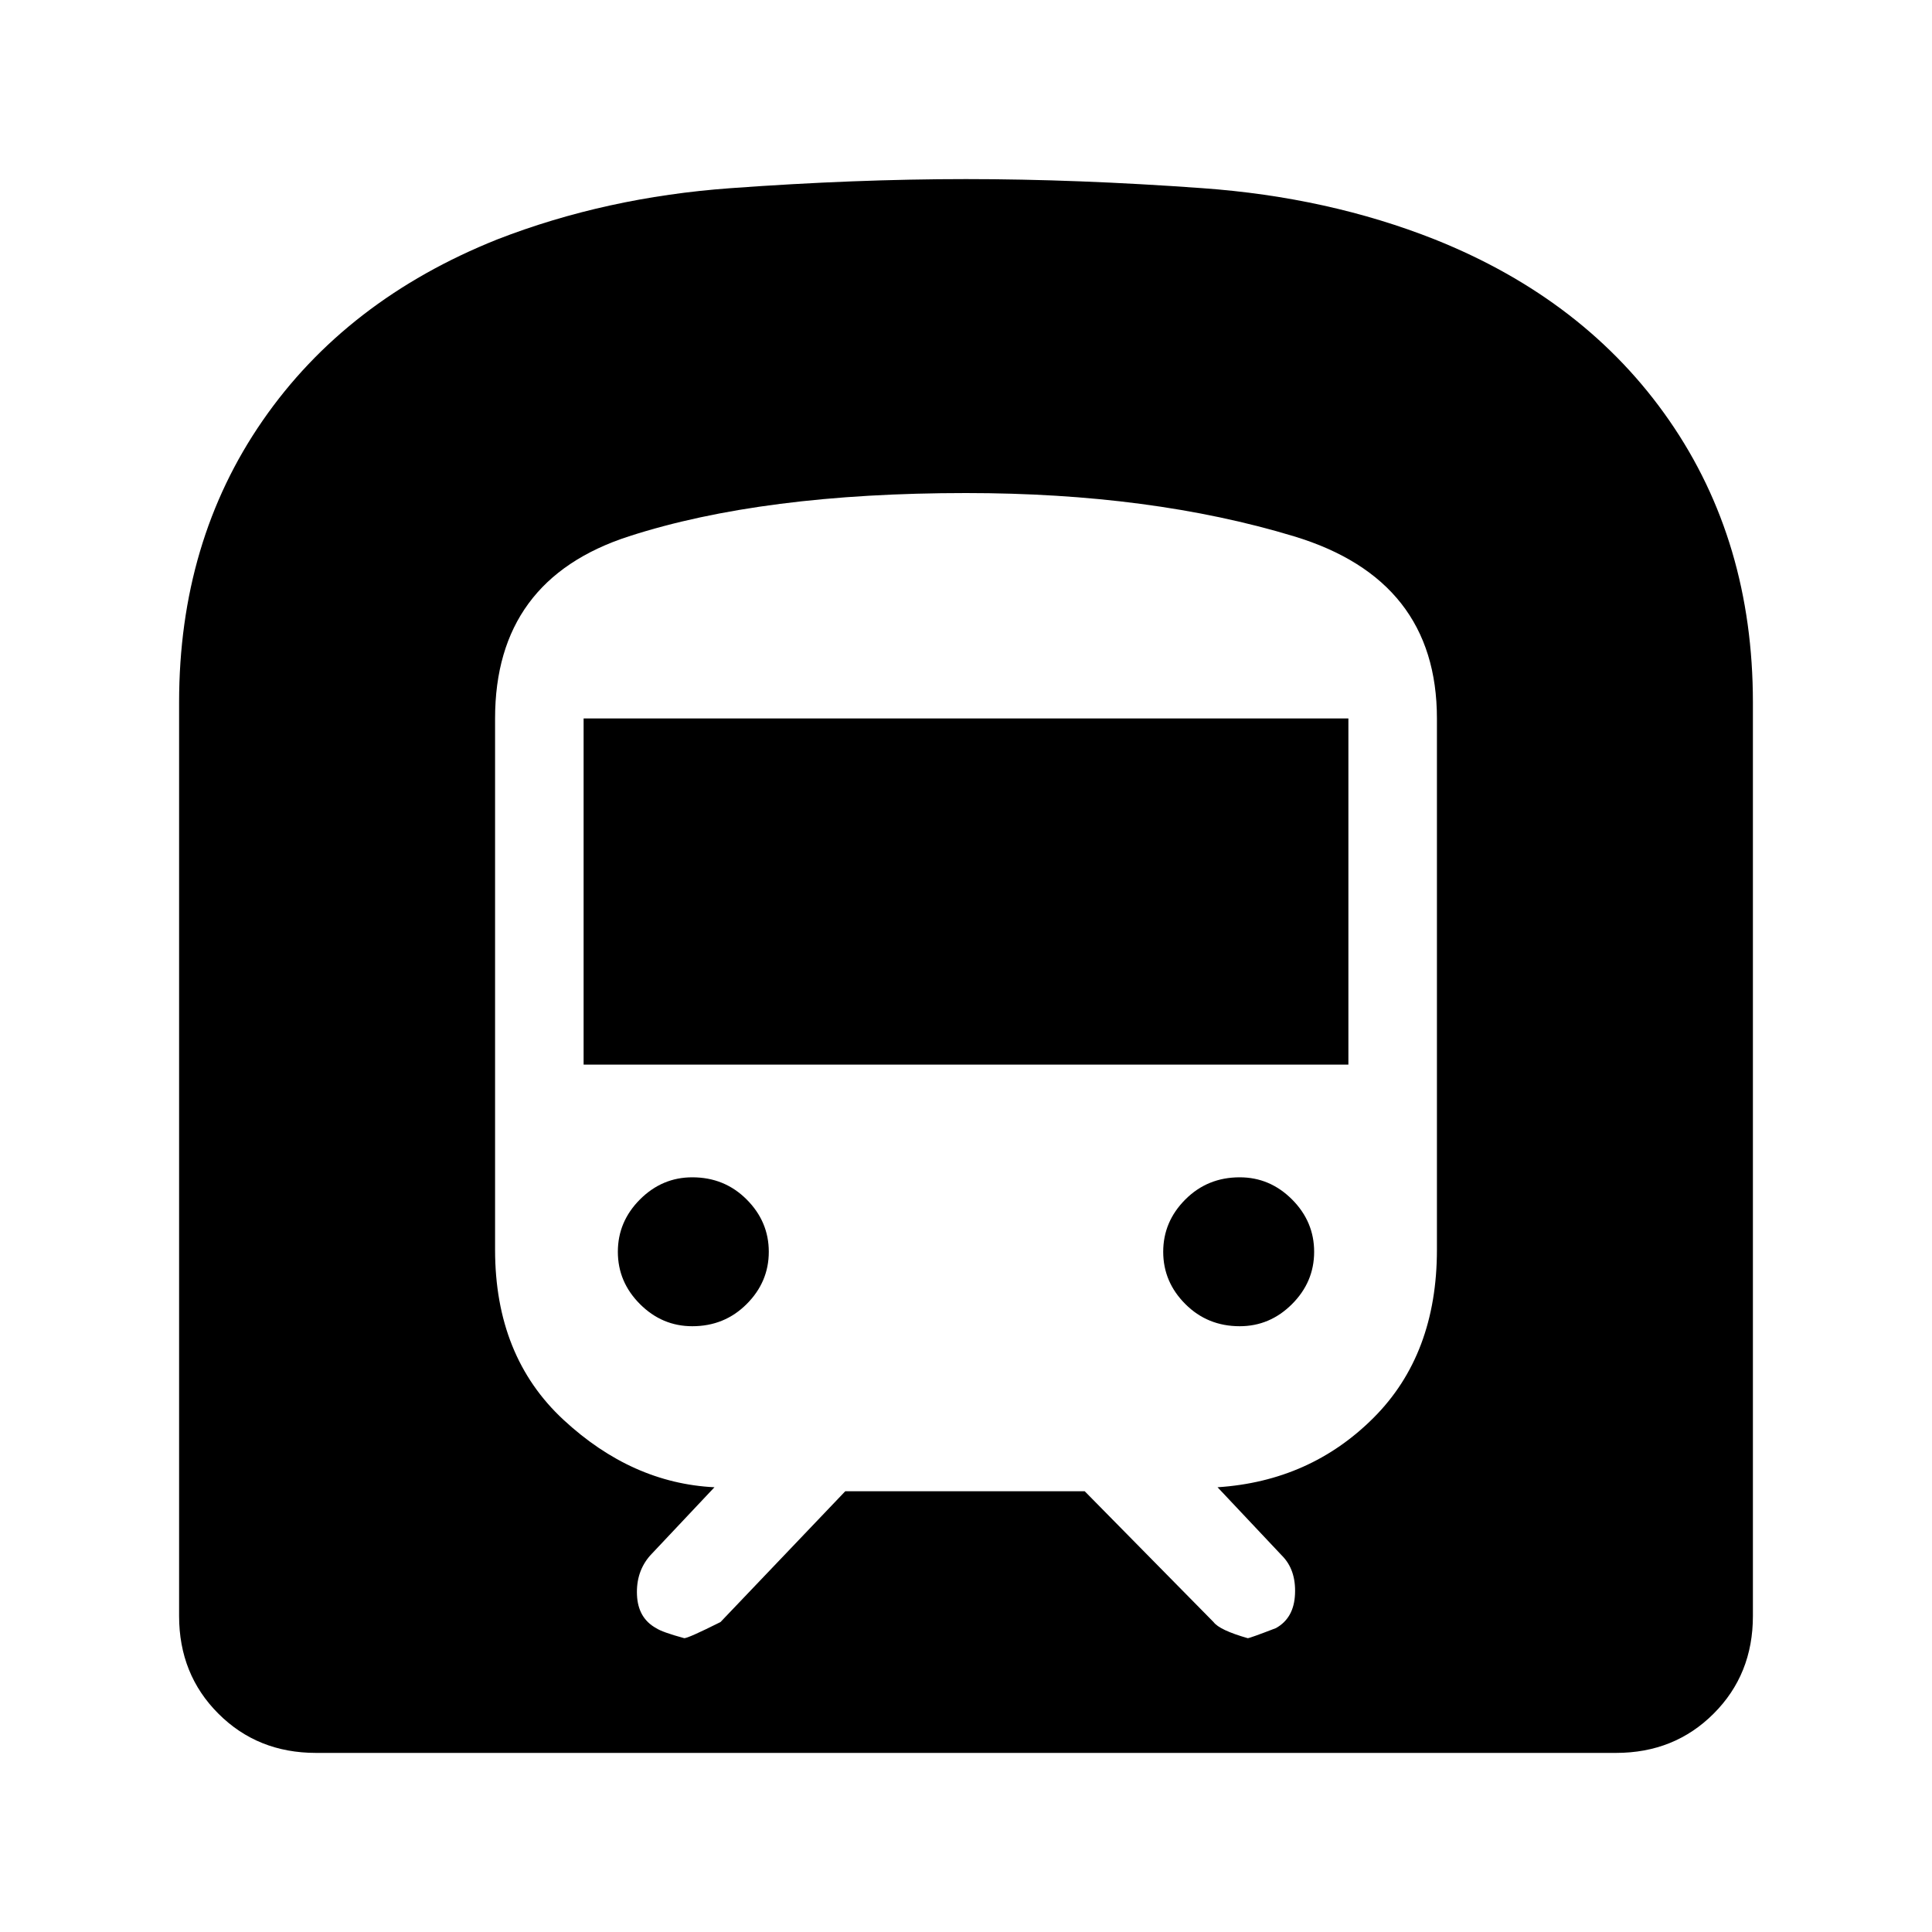 <svg xmlns="http://www.w3.org/2000/svg" height="40" width="40"><path d="M6.542 36.292q-1.209 0-2.021-.813-.813-.812-.813-2.021V14.542q0-3.334 1.73-5.834 1.729-2.5 4.854-3.75 2.25-.875 4.833-1.062 2.583-.188 4.875-.188t4.896.188q2.604.187 4.812 1.062 3.125 1.25 4.854 3.75 1.73 2.5 1.73 5.834v18.916q0 1.209-.813 2.021-.812.813-2.021.813Zm5.541-14.25h15.834v-7.167H12.083Zm13.584 5.416q.625 0 1.083-.458.458-.458.458-1.083t-.458-1.084q-.458-.458-1.083-.458-.667 0-1.125.458-.459.459-.459 1.084T24.542 27q.458.458 1.125.458Zm-11.334 0q.667 0 1.125-.458.459-.458.459-1.083t-.459-1.084q-.458-.458-1.125-.458-.625 0-1.083.458-.458.459-.458 1.084T13.25 27q.458.458 1.083.458Zm-.166 6.459q.083 0 .75-.334l2.583-2.708h4.958l2.667 2.708q.125.167.708.334.042 0 .584-.209.375-.208.395-.708.021-.5-.27-.792l-1.334-1.416q1.917-.125 3.23-1.438 1.312-1.312 1.312-3.479v-11q0-2.875-2.958-3.771-2.959-.896-6.792-.896-4.208 0-6.979.896t-2.771 3.771v11q0 2.208 1.417 3.521 1.416 1.312 3.125 1.396l-1.334 1.416q-.291.334-.27.813.02.479.395.687.125.084.584.209Z"/></svg>